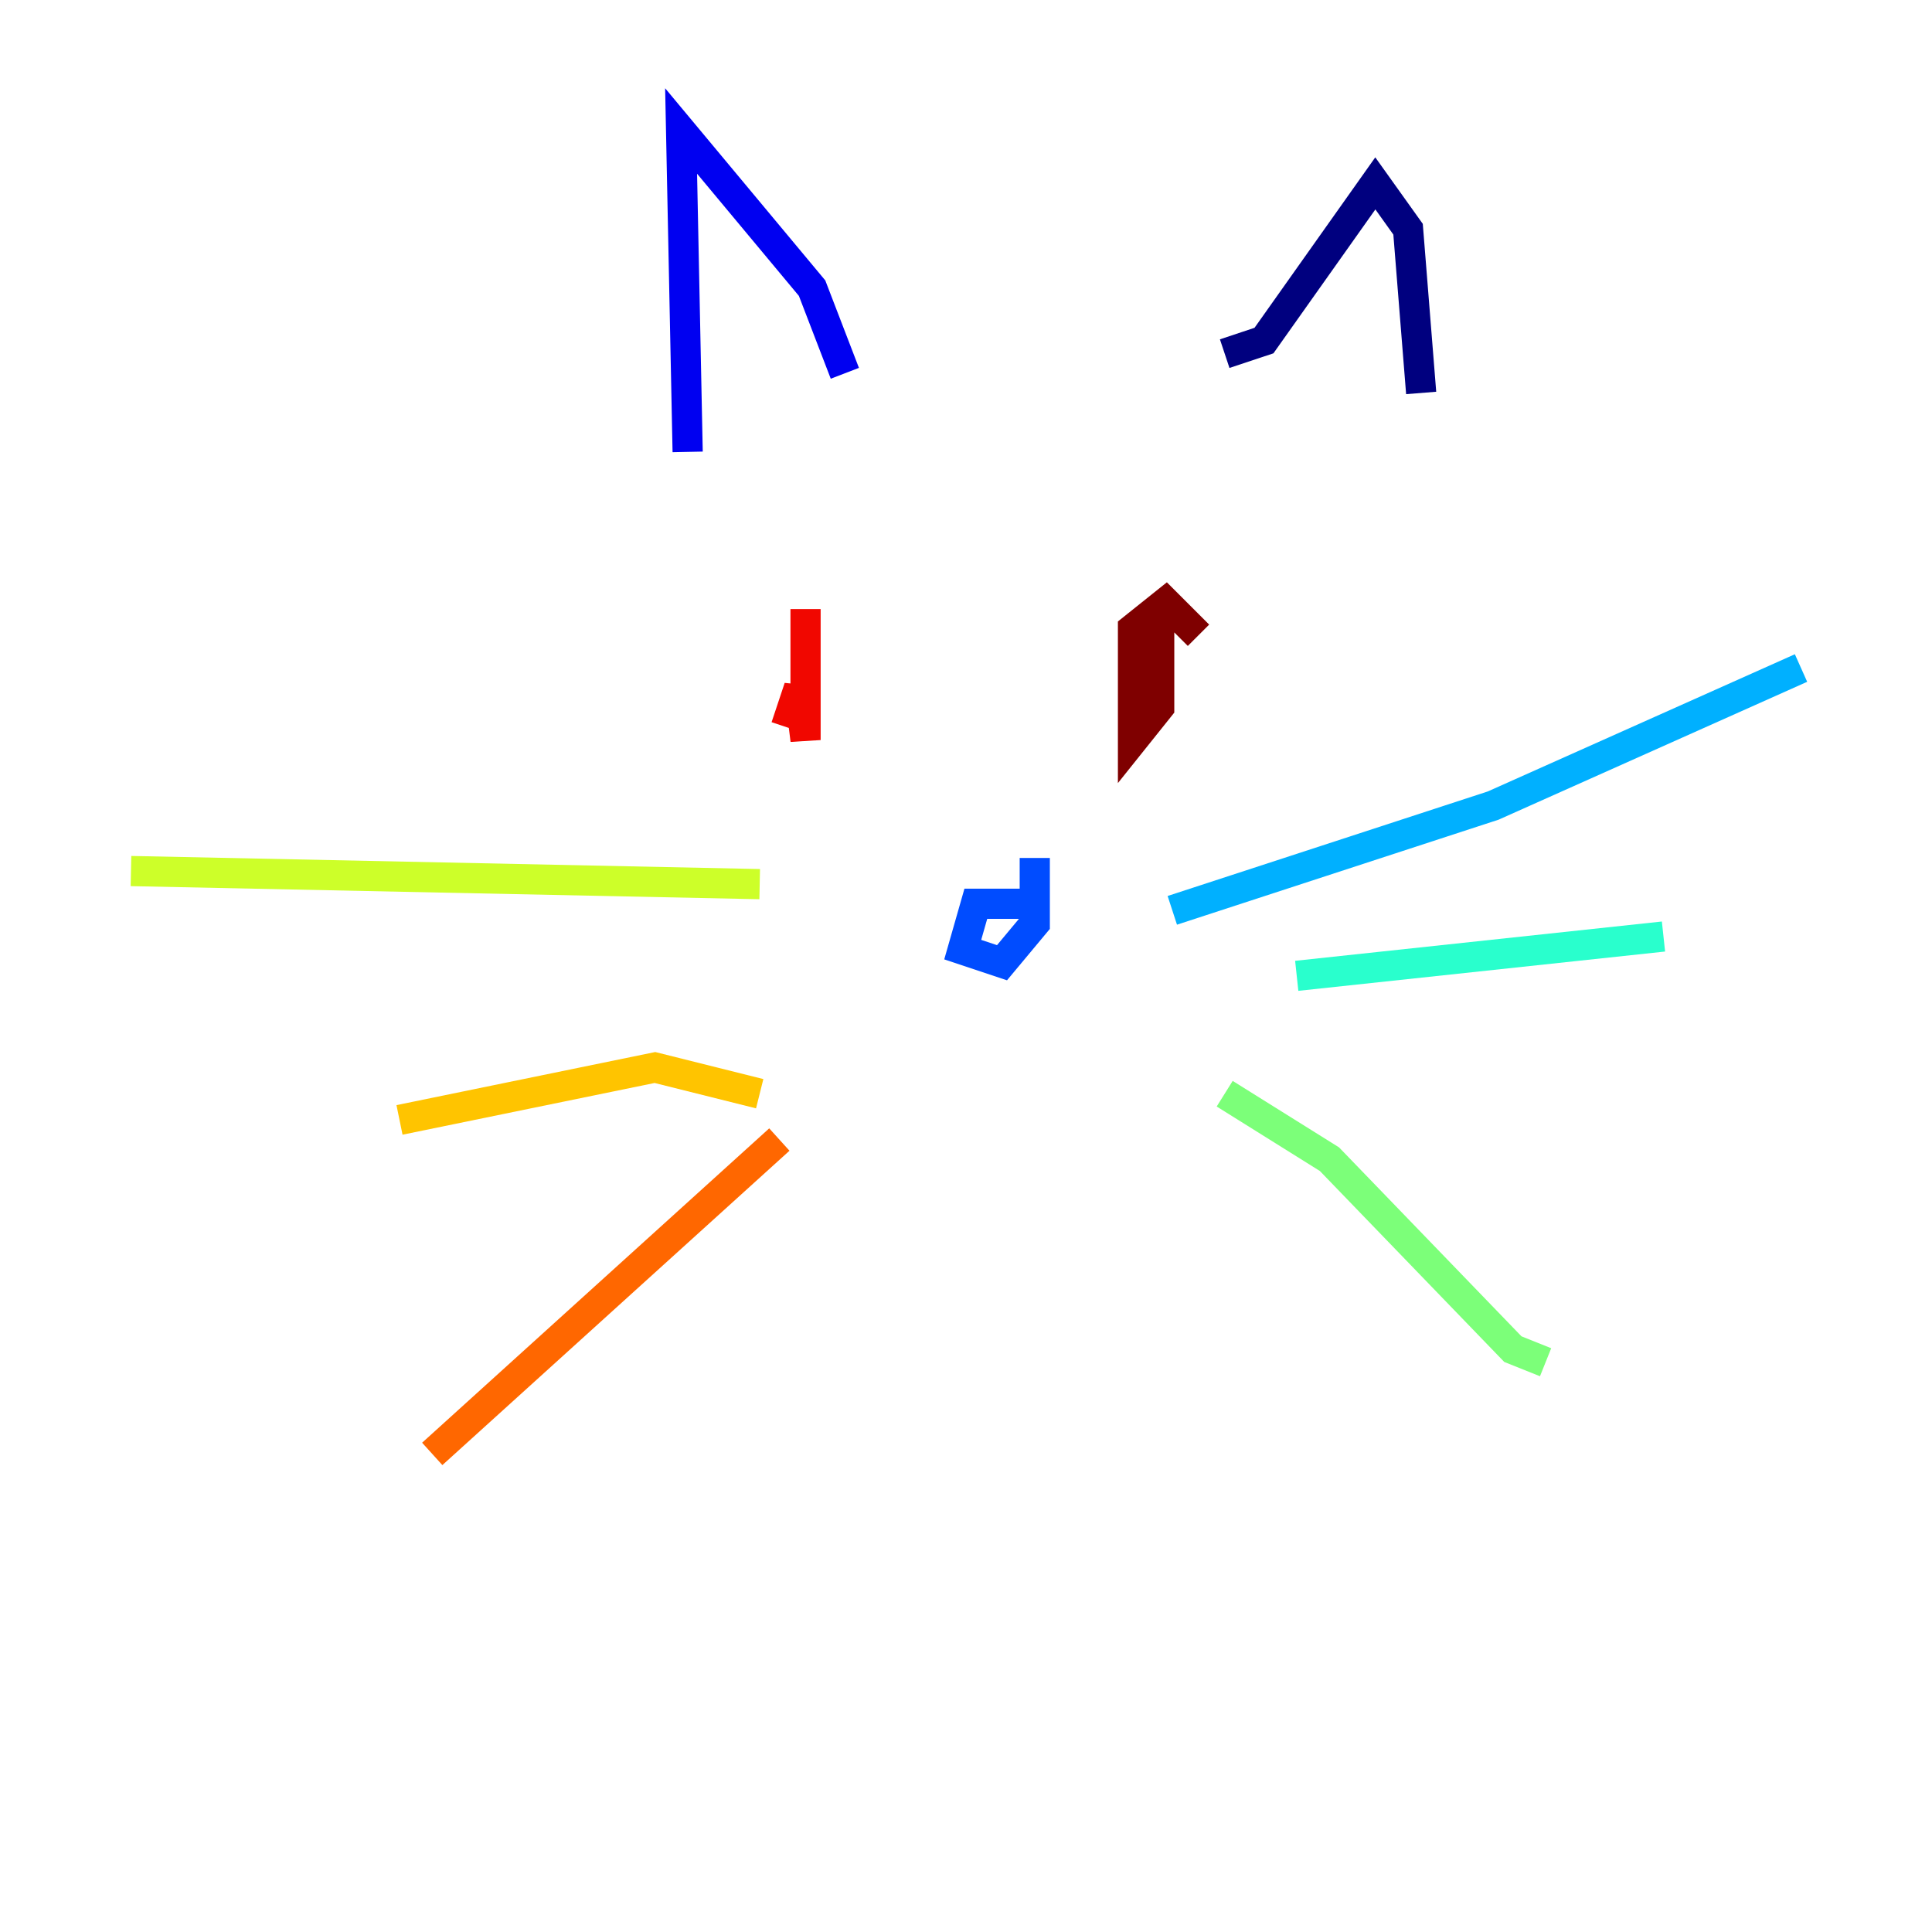 <?xml version="1.0" encoding="utf-8" ?>
<svg baseProfile="tiny" height="128" version="1.2" viewBox="0,0,128,128" width="128" xmlns="http://www.w3.org/2000/svg" xmlns:ev="http://www.w3.org/2001/xml-events" xmlns:xlink="http://www.w3.org/1999/xlink"><defs /><polyline fill="none" points="81.139,23.43 83.742,22.563 91.119,12.149 93.288,15.186 94.156,26.034" stroke="#00007f" stroke-width="2" /><polyline fill="none" points="45.559,29.939 45.125,8.678 53.803,19.091 55.973,24.732" stroke="#0000f1" stroke-width="2" /><polyline fill="none" points="68.99,59.878 64.651,59.878 63.783,62.915 66.386,63.783 68.556,61.18 68.556,56.841" stroke="#004cff" stroke-width="2" /><polyline fill="none" points="77.668,60.312 98.929,53.37 119.322,44.258" stroke="#00b0ff" stroke-width="2" /><polyline fill="none" points="85.912,64.651 110.21,62.047" stroke="#29ffcd" stroke-width="2" /><polyline fill="none" points="81.139,72.461 88.081,76.8 100.231,89.383 102.4,90.251" stroke="#7cff79" stroke-width="2" /><polyline fill="none" points="50.332,58.576 8.678,57.709" stroke="#cdff29" stroke-width="2" /><polyline fill="none" points="50.332,72.461 43.39,70.725 26.468,74.197" stroke="#ffc400" stroke-width="2" /><polyline fill="none" points="51.634,75.498 28.637,96.325" stroke="#ff6700" stroke-width="2" /><polyline fill="none" points="52.068,48.163 52.936,45.559 53.37,49.031 53.37,40.352 53.37,47.729" stroke="#f10700" stroke-width="2" /><polyline fill="none" points="79.403,42.088 77.234,39.919 75.064,41.654 75.064,49.031 76.8,46.861 76.8,41.22 76.8,45.993" stroke="#7f0000" stroke-width="2" /></svg>